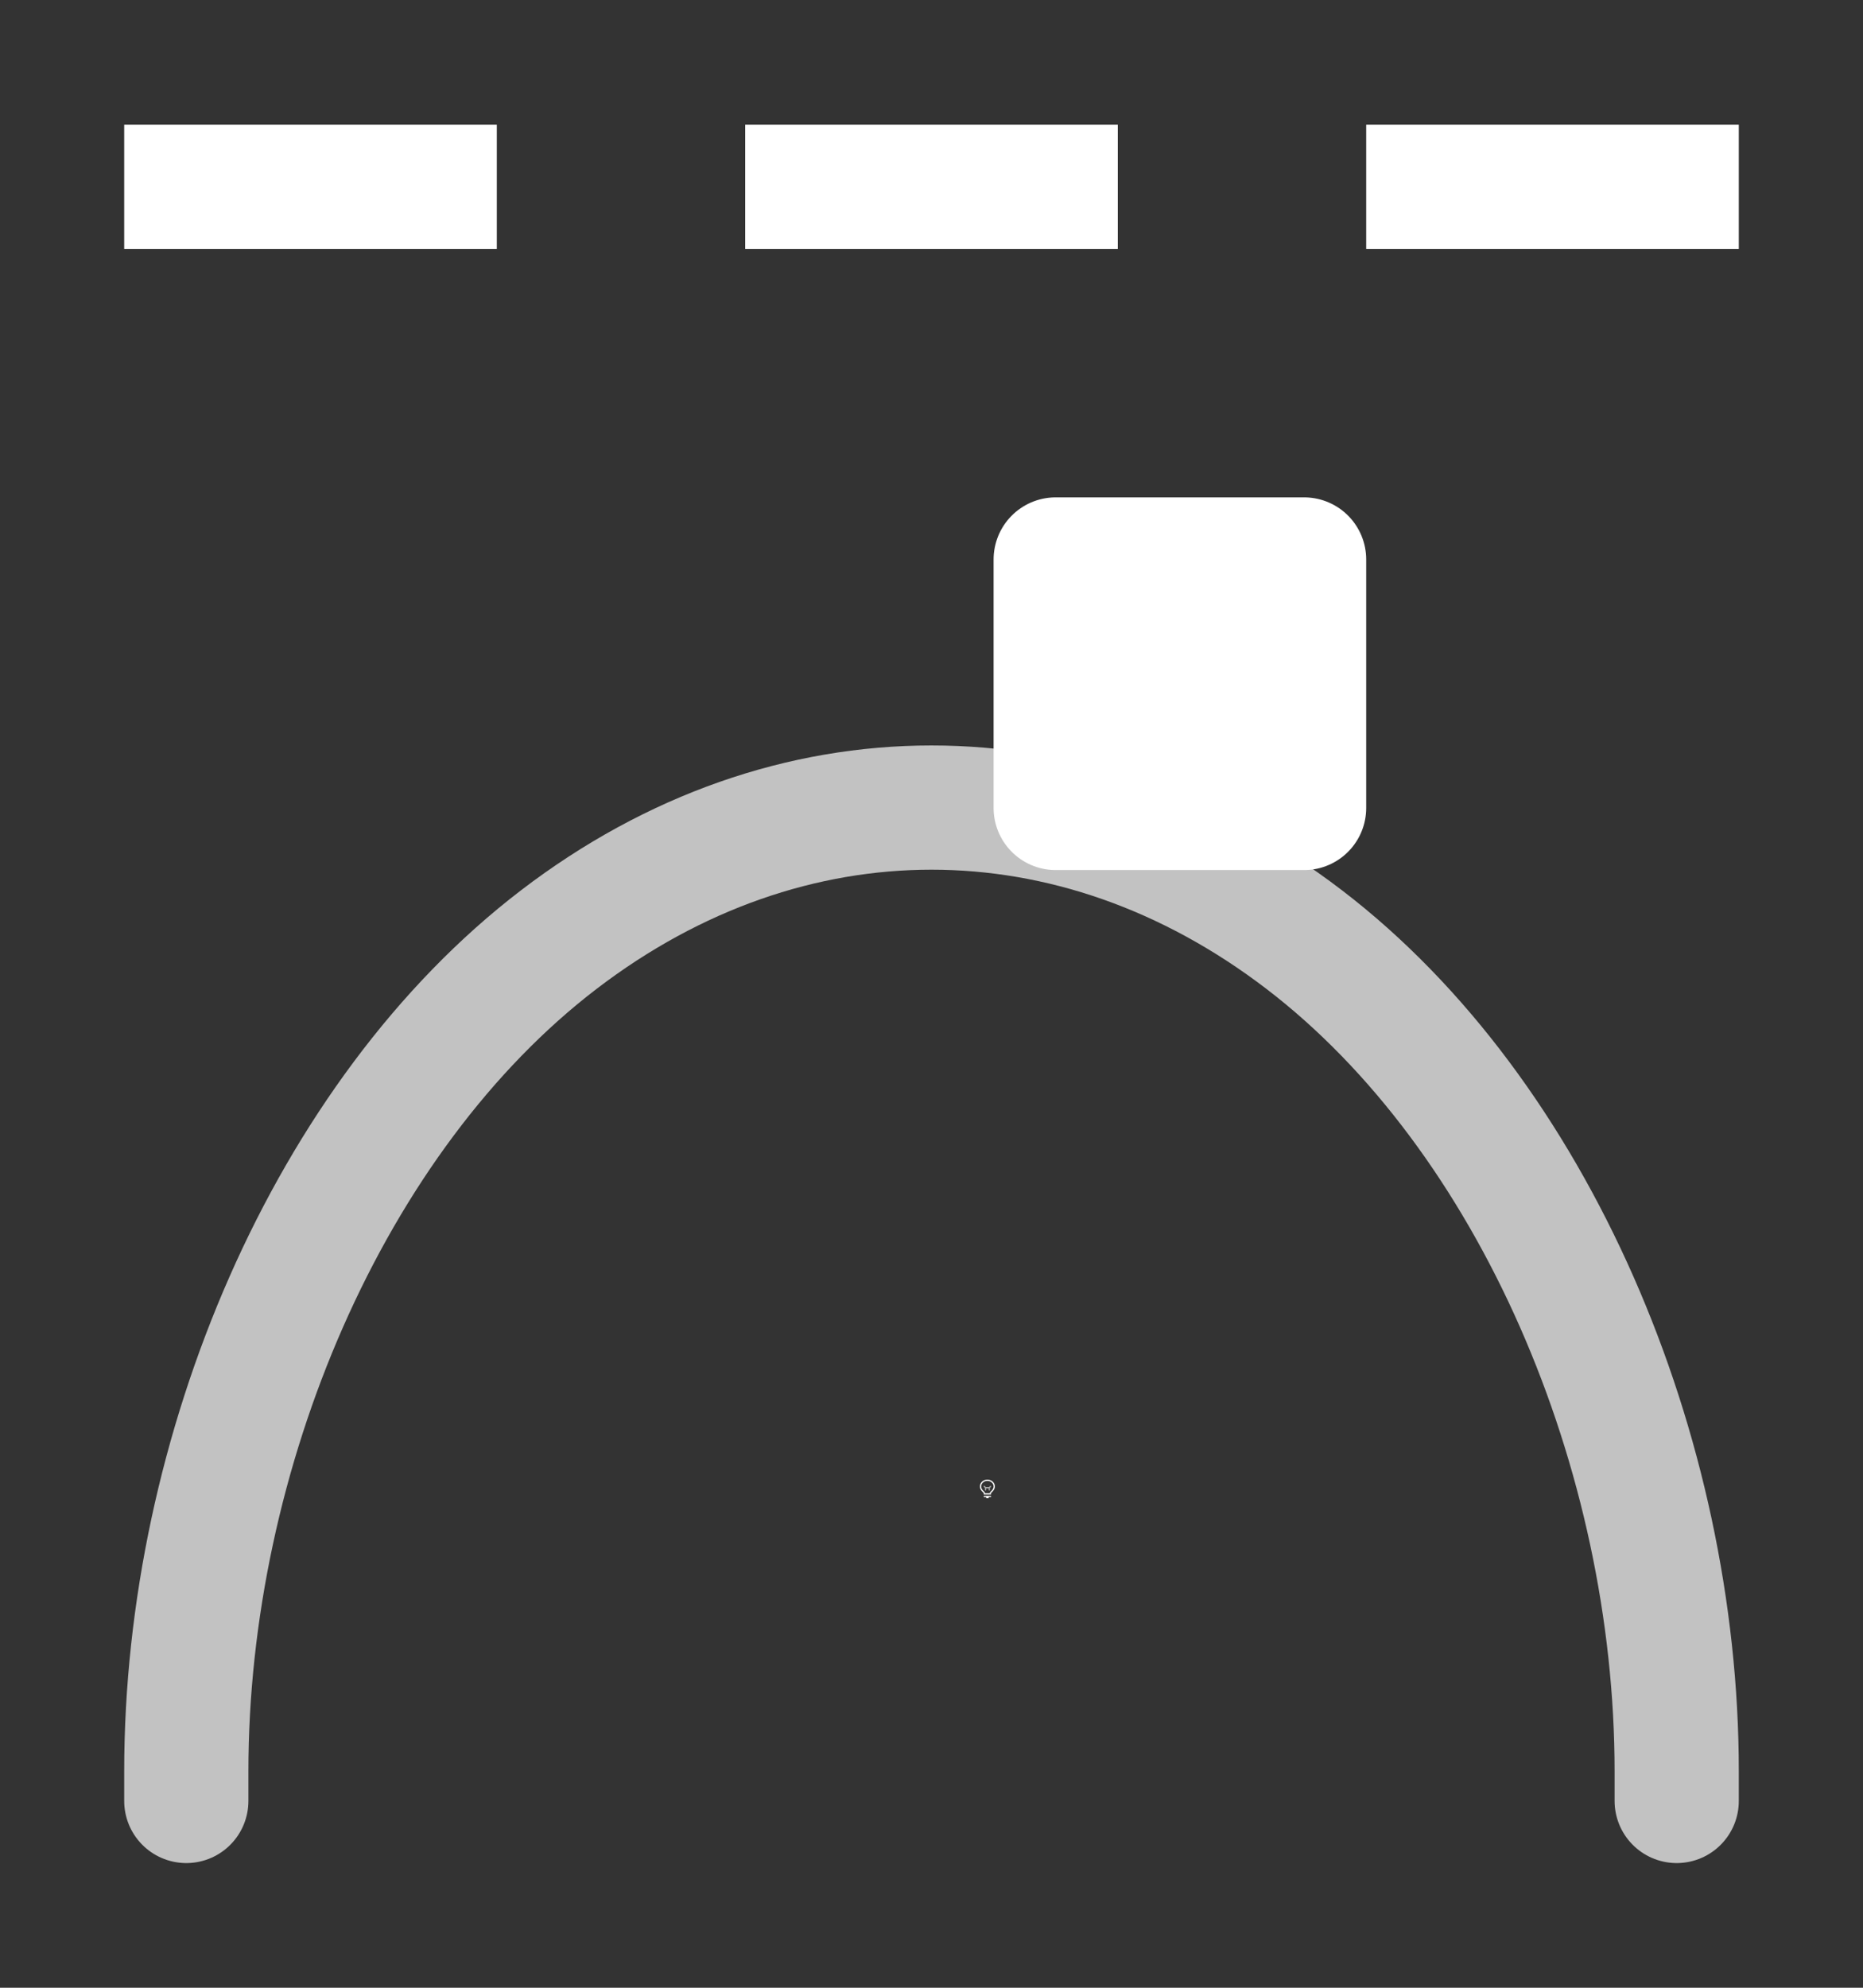 <svg height="1600" viewBox="0 0 1500 1600" width="1500" xmlns="http://www.w3.org/2000/svg"><rect x="0" y="0" width="1500" height="1600" fill="#333333" stroke="none"/><g fill="#fff"><g enable-background="new" transform="translate(-233 -365)"><path d="m1028 1556c-3.283 0-6 2.441-6 5.5 0 1.706.905 3.146 2.152 4.359l.994.994a.5.5 0 0 0 .303.148.5.5 0 0 0 .051.998h5a.5.5 0 0 0 .045-.998.5.5 0 0 0 .309-.148l.998-.998c1.212-1.198 2.147-2.652 2.147-4.354 0-3.059-2.717-5.5-6-5.5zm0 1c2.792 0 5 2.036 5 4.5 0 1.334-.743 2.549-1.852 3.644l-1 1a.5.5 0 0 0 .279.854h-4.859a.5.5 0 0 0 .287-.854l-1-1a.5.5 0 0 0 -.01-.01c-1.14-1.108-1.848-2.286-1.848-3.641 0-2.464 2.208-4.5 5-4.5zm-2.5 12a.5.5 0 1 0 0 1h1.5v.5a.5.5 0 0 0 .5.5h1a.5.5 0 0 0 .5-.5v-.5h1.5a.5.5 0 1 0 0-1z"/><path d="m1025.49 1561.006a.5.5 0 0 0 -.344.848l.854.854v1.543a.5.5 0 1 0 1 0v-1.25h2v1.25a.5.5 0 1 0 1 0v-1.543l.854-.854a.5.5 0 0 0 -.707-.707l-.854.854h-2.586l-.854-.854a.5.5 0 0 0 -.363-.141z" opacity=".6"/></g><g enable-background="new" transform="matrix(100 0 0 100 55500 -126299.66)"><g stroke="#fff" stroke-linecap="round" stroke-linejoin="round" transform="translate(-43 -61)"><path d="m-510.5 1338.493-0-.239c0-2.568 1.148-5.279 3-6.695 1.852-1.416 4.148-1.416 6 0 1.852 1.416 3 4.127 3 6.695v.239" fill="none" opacity=".7"/><path d="m-503.5 1328.5h2v2h-2z" fill="#fff"/></g><path d="m-554 1265h3v-1h-3zm5 0h3v-1h-3zm5 0h3v-1h-3z" fill="#fff"/></g></g></svg>